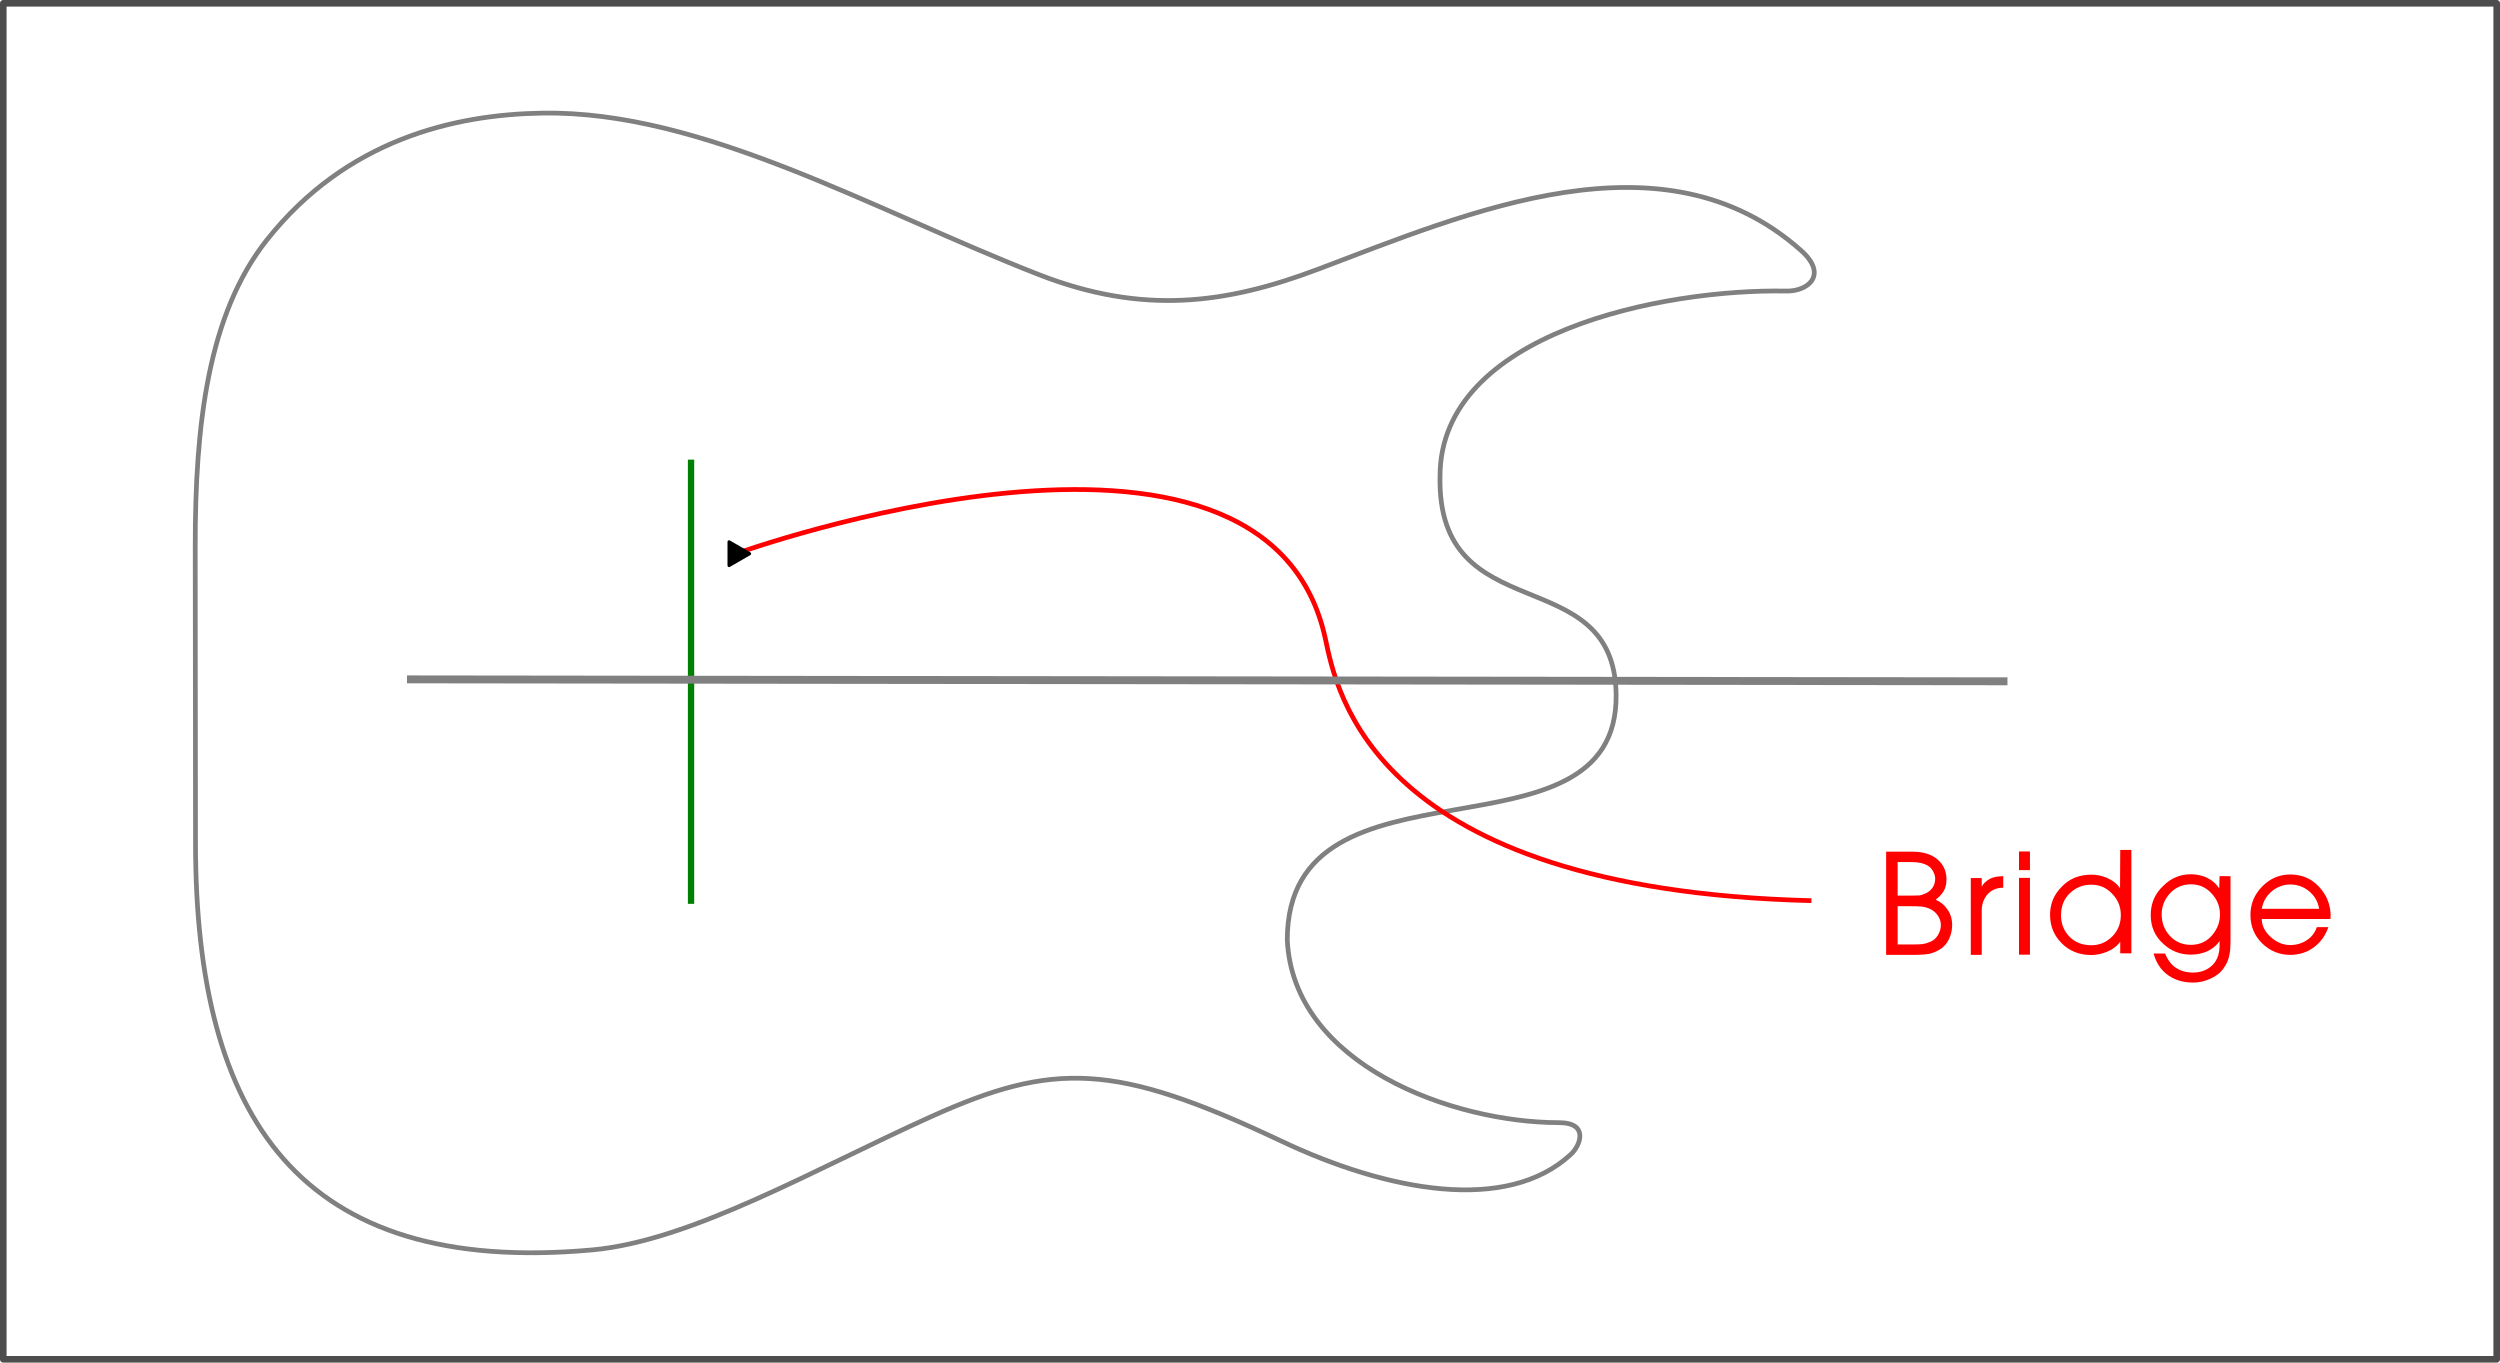 <?xml version="1.0" encoding="UTF-8" standalone="no"?>
<!-- Created with Inkscape (http://www.inkscape.org/) -->

<svg
   width="158.309mm"
   height="86.285mm"
   viewBox="0 0 158.309 86.285"
   version="1.1"
   id="svg1"
   inkscape:version="1.3.2 (091e20ef0f, 2023-11-25)"
   sodipodi:docname="marz_bridge.svg"
   xmlns:inkscape="http://www.inkscape.org/namespaces/inkscape"
   xmlns:sodipodi="http://sodipodi.sourceforge.net/DTD/sodipodi-0.dtd"
   xmlns="http://www.w3.org/2000/svg"
   xmlns:svg="http://www.w3.org/2000/svg">
  <sodipodi:namedview
     id="namedview1"
     pagecolor="#ffffff"
     bordercolor="#000000"
     borderopacity="0.25"
     inkscape:showpageshadow="2"
     inkscape:pageopacity="0.0"
     inkscape:pagecheckerboard="0"
     inkscape:deskcolor="#d1d1d1"
     inkscape:document-units="mm"
     inkscape:zoom="1.0230033"
     inkscape:cx="310.36068"
     inkscape:cy="313.78198"
     inkscape:window-width="1920"
     inkscape:window-height="1021"
     inkscape:window-x="1920"
     inkscape:window-y="0"
     inkscape:window-maximized="1"
     inkscape:current-layer="layer1"
     showgrid="false" />
  <defs
     id="defs1">
    <marker
       style="overflow:visible"
       id="Triangle"
       refX="0"
       refY="0"
       orient="auto-start-reverse"
       inkscape:stockid="Triangle arrow"
       markerWidth="1"
       markerHeight="1"
       viewBox="0 0 1 1"
       inkscape:isstock="true"
       inkscape:collect="always"
       preserveAspectRatio="xMidYMid">
      <path
         transform="scale(0.5)"
         style="fill:context-stroke;fill-rule:evenodd;stroke:context-stroke;stroke-width:1pt"
         d="M 5.77,0 -2.88,5 V -5 Z"
         id="path135" />
    </marker>
    <inkscape:path-effect
       effect="rough_hatches"
       id="path-effect18"
       is_visible="true"
       lpeversion="1.2"
       direction="86.369,85.477 , 24.074,0"
       dist_rdm="75;1"
       growth="0"
       do_bend="true"
       bender="86.369,90.477 , 5,0"
       bottom_edge_variation="4.966;1"
       top_edge_variation="4.966;1"
       bottom_tgt_variation="0;1"
       top_tgt_variation="0;1"
       scale_bf="1"
       scale_bb="1"
       scale_tf="1"
       scale_tb="1"
       top_smth_variation="0;1"
       bottom_smth_variation="0;1"
       fat_output="true"
       stroke_width_top="1"
       stroke_width_bottom="1"
       front_thickness="1"
       back_thickness="0.25" />
    <linearGradient
       id="swatch8"
       inkscape:swatch="solid">
      <stop
         style="stop-color:#999999;stop-opacity:1;"
         offset="0"
         id="stop8" />
    </linearGradient>
    <clipPath
       clipPathUnits="userSpaceOnUse"
       id="clipPath120">
      <rect
         style="fill:#999999;fill-opacity:1;stroke:none;stroke-width:1.036;stroke-dasharray:none"
         id="path121"
         width="96.295"
         height="49.664"
         x="56.811"
         y="52.931"
         sodipodi:type="rect" />
    </clipPath>
  </defs>
  <g
     inkscape:label="Layer 1"
     inkscape:groupmode="layer"
     id="layer1"
     transform="translate(-25.846,-37.361)">
    <rect
       style="fill:#ffffff;fill-opacity:1;stroke:#4d4d4d;stroke-width:0.417;stroke-linecap:butt;stroke-linejoin:round;stroke-dasharray:none;paint-order:normal"
       id="rect17"
       width="157.892"
       height="85.869"
       x="26.054"
       y="37.569"
       sodipodi:insensitive="true" />
    <path
       d="m 507.682,710.192 c 0.082,-38.794 60.498,-50.703 93.703,-50.045 5.816,0.115 11.473,-4.344 3.964,-11.012 -37.358,-33.173 -89.907,-10.298 -130.689,5.105 -24.897,9.403 -47.342,12.436 -75.48,1.474 -44.962,-17.516 -91.064,-44.41 -134.376,-43.729 -24.005,0.377 -53.089,7.217 -74.558,34.285 -16.002,20.176 -19.456,50.112 -19.424,83.109 l 0.039,40.17 0.039,40.17 c 0.071,73.925 27.849,117.085 107.317,109.907 26.87,-2.427 60.153,-21.839 91.655,-36.031 33.291,-14.997 49.889,-14.713 94.806,6.558 28.918,13.694 61.111,19.609 78.397,3.624 2.626,-2.428 5.003,-8.594 -3.235,-8.594 -28.725,0 -71.906,-15.642 -73.494,-49.466 0.064,-53.203 89.554,-18.246 88.992,-66.359 -0.433,-36.828 -48.568,-16.971 -47.656,-59.169 z"
       style="fill:none;stroke:#808080;stroke-width:1.284;stroke-linecap:butt;stroke-linejoin:miter;stroke-miterlimit:22.926;stroke-dasharray:none;stroke-opacity:1"
       id="contour"
       clip-path="none"
       transform="matrix(0.234,0,0,0.234,-1.764,-98.682)"
       sodipodi:nodetypes="cscccccccscccssccc" />
    <path
       style="fill:#000000;stroke:#008000;stroke-width:0.4;stroke-linecap:square;stroke-dasharray:none"
       d="M 69.605,66.666 V 94.395"
       id="bridge" />
    <path
       style="fill:none;stroke:#ff0000;stroke-width:0.3;stroke-linejoin:round;stroke-dasharray:none;marker-end:url(#Triangle);paint-order:stroke fill markers"
       d="M 140.552,94.395 C 112.643,93.7 110.474,81.046 109.773,77.808 105.991,60.356 72.446,72.423 72.446,72.423"
       id="path1"
       sodipodi:nodetypes="csc" />
    <path
       style="fill:none;stroke:#808080;stroke-width:0.5;stroke-linejoin:round;stroke-dasharray:none;paint-order:stroke fill markers"
       d="M 152.966,80.504 51.618,80.381"
       id="midline"
       inkscape:label="midline" />
    <path
       style="font-size:11.587px;font-family:NATS;-inkscape-font-specification:'NATS, Normal';letter-spacing:0.474px;word-spacing:0px;fill:#ff0000;stroke-width:0.5;stroke-linejoin:round;paint-order:stroke fill markers"
       d="m 145.283,97.826 v -6.534 h 1.66 q 1.027,0 1.589,0.49 0.573,0.478 0.573,1.278 0,0.514 -0.275,0.872 -0.143,0.191 -0.406,0.406 0.442,0.179 0.741,0.609 0.299,0.43 0.299,0.991 0,0.454 -0.191,0.872 -0.191,0.418 -0.561,0.657 -0.358,0.227 -0.729,0.299 -0.358,0.06 -0.884,0.06 z m 0.729,-3.082 v 2.425 h 0.86 q 0.478,0 0.717,-0.024 0.239,-0.036 0.514,-0.155 0.275,-0.119 0.454,-0.406 0.191,-0.299 0.191,-0.645 0,-0.346 -0.215,-0.633 -0.203,-0.287 -0.538,-0.418 -0.227,-0.096 -0.454,-0.119 -0.227,-0.024 -0.776,-0.024 z m 0,-2.795 v 2.126 h 0.776 q 0.382,0 0.585,-0.012 0.203,-0.024 0.466,-0.155 0.263,-0.143 0.406,-0.37 0.143,-0.239 0.143,-0.526 0,-0.191 -0.072,-0.346 -0.06,-0.167 -0.191,-0.323 -0.358,-0.394 -1.29,-0.394 z m 4.631,5.877 v -4.862 h 0.693 v 0.55 q 0.131,-0.287 0.538,-0.514 0.334,-0.155 0.824,-0.155 v 0.729 q -0.346,0 -0.609,0.131 -0.251,0.119 -0.418,0.323 -0.334,0.43 -0.334,0.968 v 2.831 z m 3.054,-0.012 v -4.862 h 0.693 v 4.862 z m 0,-5.352 v -1.183 h 0.693 v 1.183 z m 7.115,-1.278 v 6.546 h -0.705 v -0.741 q -0.287,0.418 -0.872,0.657 -0.502,0.191 -0.956,0.191 -1.135,0 -1.875,-0.741 -0.741,-0.741 -0.741,-1.804 0,-1.027 0.717,-1.756 0.729,-0.788 1.899,-0.788 0.502,0 0.956,0.191 0.573,0.239 0.86,0.669 l 0.012,-2.425 z m -4.456,4.133 q 0,0.788 0.526,1.35 0.538,0.55 1.398,0.55 0.765,0 1.314,-0.55 0.55,-0.55 0.55,-1.362 0,-0.788 -0.55,-1.35 -0.538,-0.573 -1.314,-0.573 -0.8,0 -1.362,0.538 -0.561,0.538 -0.561,1.398 z m 10.735,-2.473 v 4.085 q 0,0.561 -0.06,0.836 -0.084,0.526 -0.394,0.932 -0.299,0.418 -0.836,0.645 -0.526,0.239 -1.075,0.239 -0.753,0 -1.338,-0.311 -0.872,-0.466 -1.171,-1.529 h 0.729 q 0.191,0.478 0.514,0.776 0.502,0.43 1.254,0.43 0.669,0 1.135,-0.382 0.549,-0.454 0.549,-1.35 v -0.275 q -0.215,0.37 -0.741,0.645 -0.502,0.227 -1.075,0.227 -1.015,0 -1.744,-0.681 -0.8,-0.717 -0.8,-1.828 0,-1.111 0.8,-1.852 0.729,-0.729 1.744,-0.729 0.466,0 0.896,0.167 0.597,0.251 0.896,0.729 l 0.024,-0.776 z m -4.36,2.425 q 0,0.788 0.526,1.362 0.526,0.561 1.326,0.561 0.848,0 1.374,-0.645 0.466,-0.573 0.466,-1.278 0,-0.765 -0.538,-1.338 -0.526,-0.573 -1.302,-0.573 -0.788,0 -1.326,0.573 -0.526,0.573 -0.526,1.338 z m 10.687,0.287 h -4.348 q 0,0.621 0.561,1.135 0.561,0.514 1.242,0.514 0.609,0 1.087,-0.334 0.418,-0.287 0.597,-0.8 h 0.729 q -0.275,0.8 -0.92,1.278 -0.645,0.478 -1.493,0.478 -1.027,0 -1.78,-0.729 -0.741,-0.729 -0.741,-1.804 0,-1.039 0.741,-1.792 0.741,-0.765 1.78,-0.765 0.753,0 1.362,0.382 0.502,0.346 0.812,0.86 0.191,0.299 0.287,0.669 0.096,0.358 0.096,0.693 z m -4.348,-0.645 h 3.632 q -0.119,-0.717 -0.693,-1.159 -0.502,-0.382 -1.135,-0.382 -0.597,0 -1.111,0.382 -0.573,0.454 -0.693,1.159 z"
       id="text2"
       aria-label="Bridge" />
  </g>
</svg>
